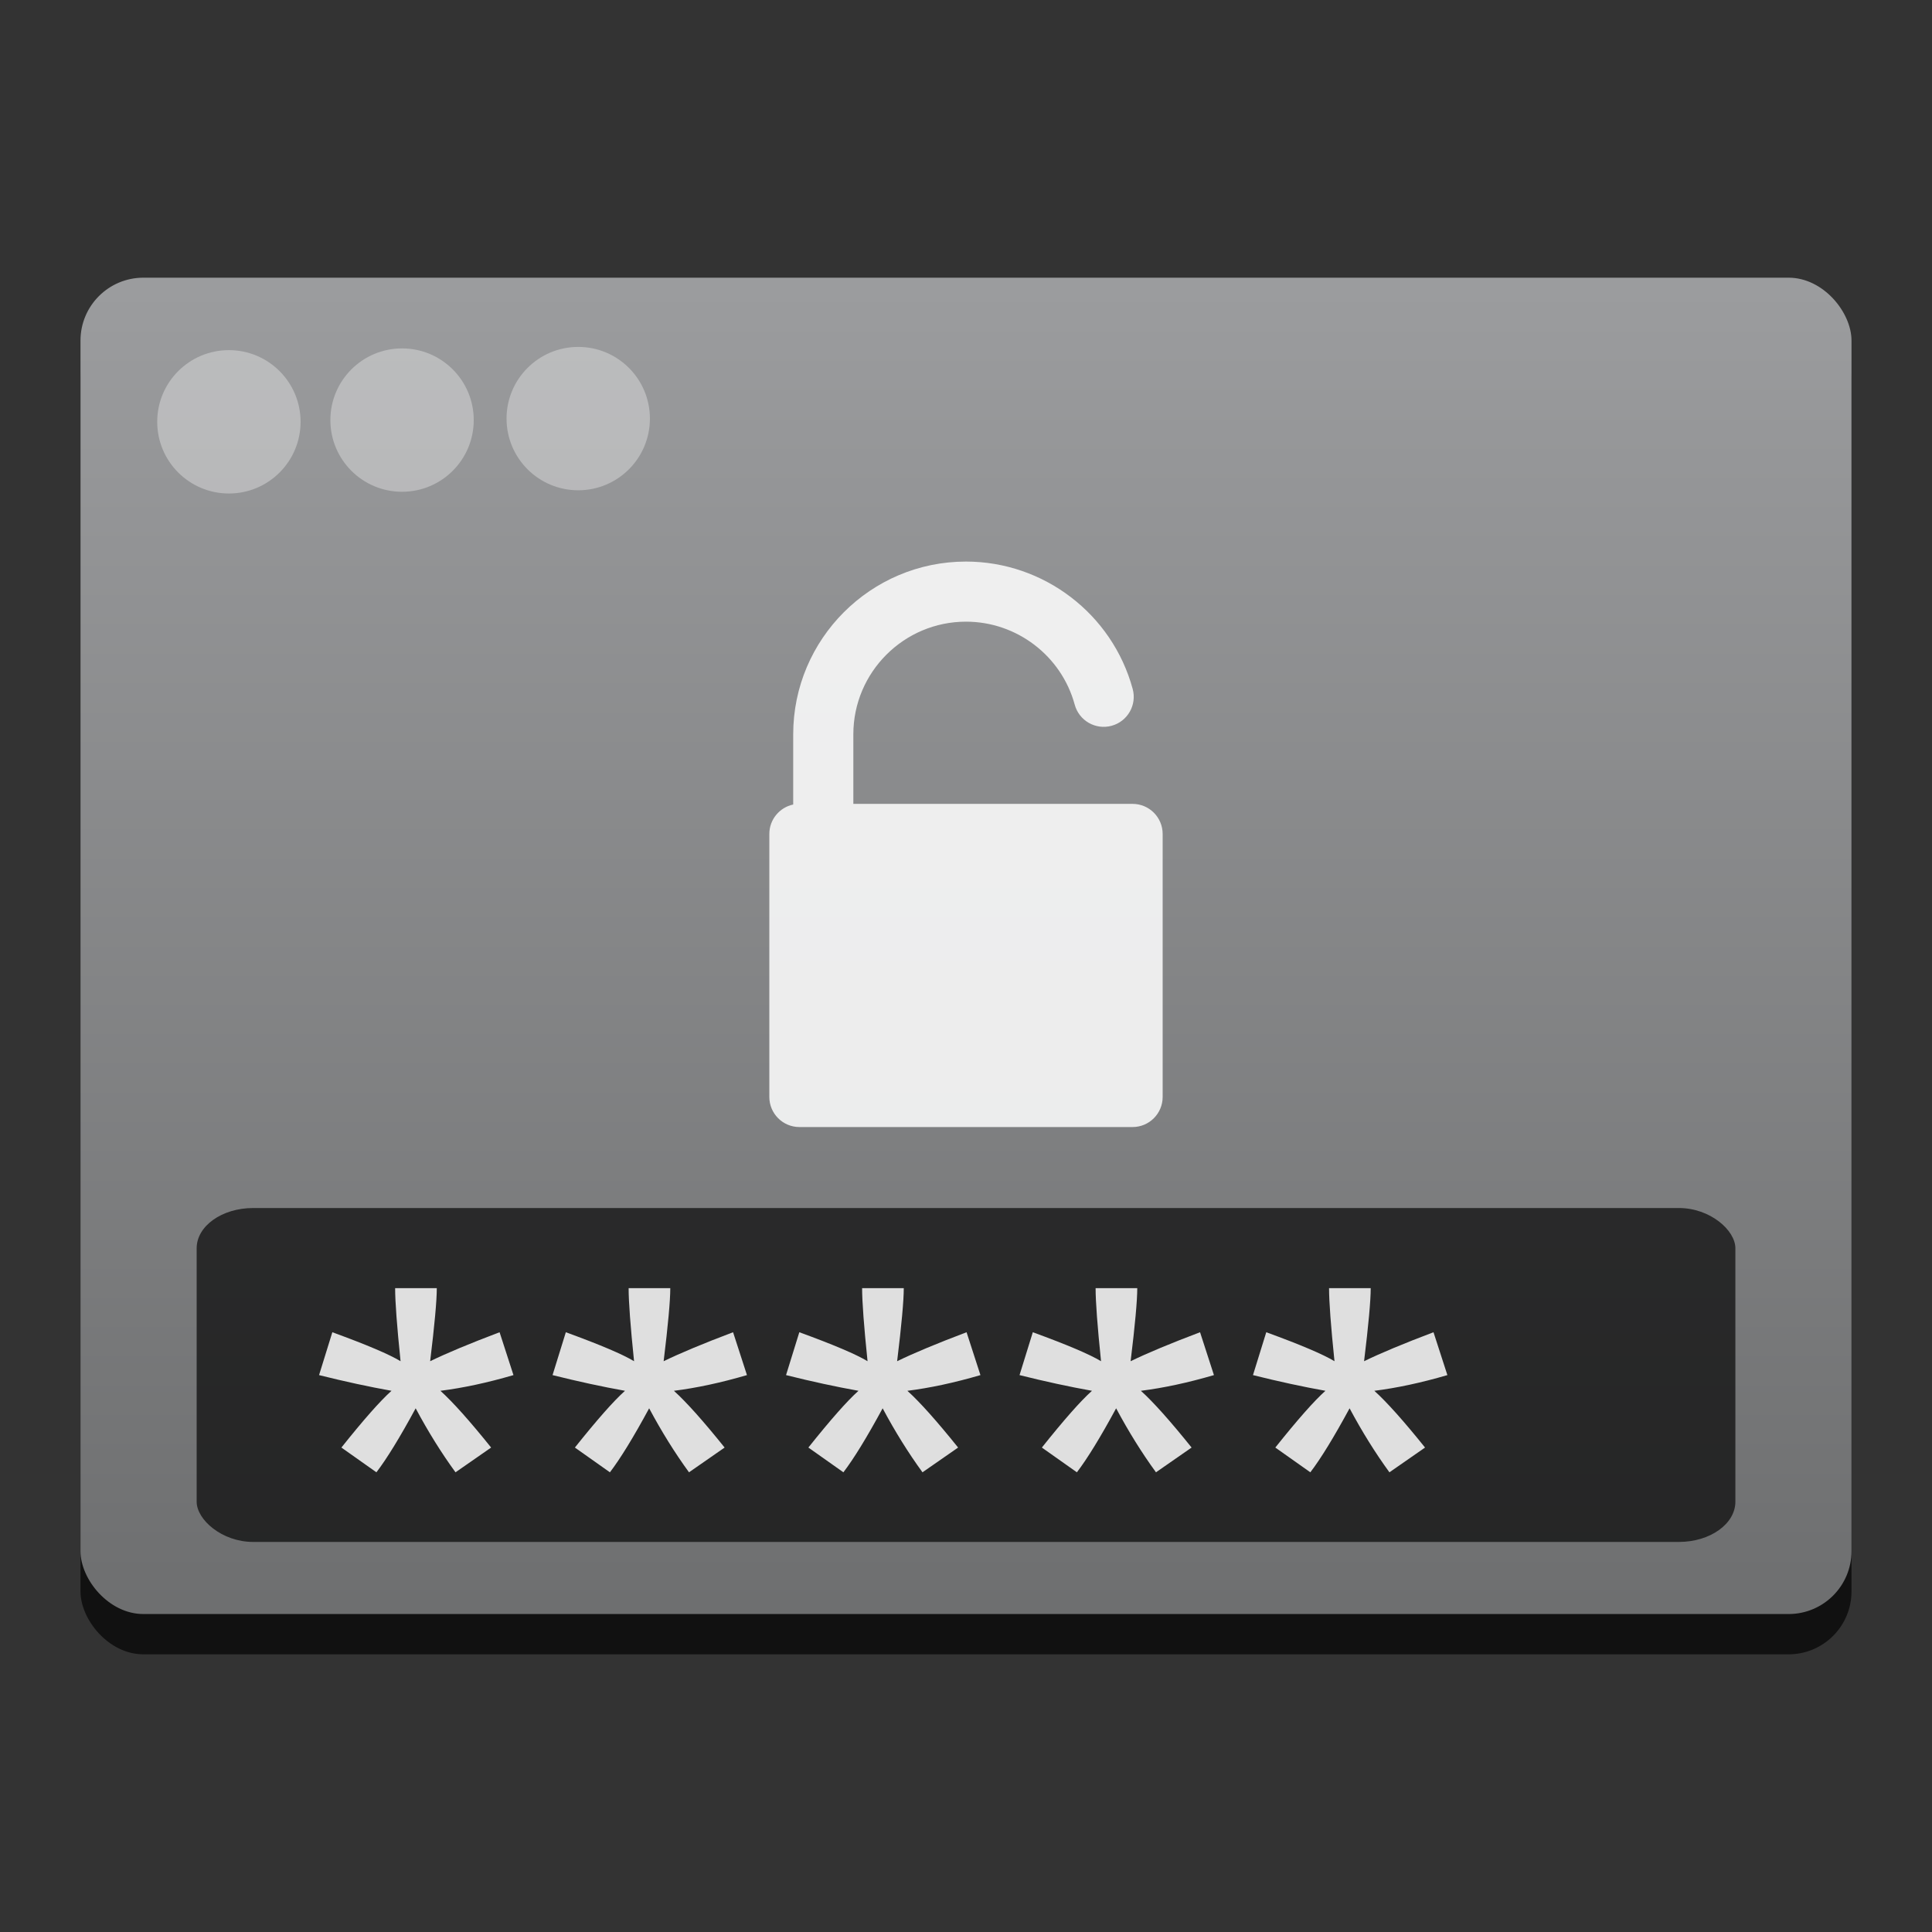 <?xml version="1.0" encoding="UTF-8" standalone="no"?>
<svg
   xmlns:dc="http://purl.org/dc/elements/1.1/"
   xmlns:cc="http://creativecommons.org/ns#"
   xmlns:rdf="http://www.w3.org/1999/02/22-rdf-syntax-ns#"
   xmlns:svg="http://www.w3.org/2000/svg"
   xmlns="http://www.w3.org/2000/svg"
   xmlns:sodipodi="http://sodipodi.sourceforge.net/DTD/sodipodi-0.dtd"
   xmlns:inkscape="http://www.inkscape.org/namespaces/inkscape"
   height="48"
   width="48"
   version="1.1"
   id="svg41"
   sodipodi:docname="preferences-system-login.svg"
   inkscape:version="0.92.2 2405546, 2018-03-11">
  <rect width="100%" height="100%" fill="#333333" stroke="none"/>
  <defs
     id="defs45" />
  <sodipodi:namedview
     pagecolor="#ffffff"
     bordercolor="#666666"
     borderopacity="1"
     objecttolerance="10"
     gridtolerance="10"
     guidetolerance="10"
     inkscape:pageopacity="0"
     inkscape:pageshadow="2"
     inkscape:window-width="1600"
     inkscape:window-height="838"
     id="namedview43"
     showgrid="false"
     inkscape:zoom="9.8333333"
     inkscape:cx="4.2024578"
     inkscape:cy="31.419355"
     inkscape:window-x="0"
     inkscape:window-y="36"
     inkscape:window-maximized="1"
     inkscape:current-layer="svg41" />
  <linearGradient
     id="a"
     gradientTransform="matrix(1 0 0 .977 -0 11.327)"
     gradientUnits="userSpaceOnUse"
     x1="409.571"
     x2="409.571"
     y1="542.798"
     y2="507.798">
    <stop
       offset="0"
       stop-color="#6c6d6e"
       id="stop2" />
    <stop
       offset="1"
       stop-color="#9b9c9e"
       id="stop4" />
  </linearGradient>
  <g
     transform="translate(-384.571 -499.798)"
     id="g31">
    <g
       transform="translate(0 -.5)"
       id="g11">
      <rect
         fill-opacity=".667"
         height="33.201"
         ry="1.562"
         width="44"
         x="386.571"
         y="508.198"
         id="rect7" />
      <rect
         fill="url(#a)"
         height="33.201"
         ry="1.562"
         width="44"
         x="386.571"
         y="507.197"
         id="rect9" />
    </g>
    <g
       transform="translate(.272 16)"
       id="g27">
      <rect
         fill-opacity=".667"
         height="8.296"
         rx="1.403"
         ry="1"
         width="38.229"
         x="389.185"
         y="513.811"
         id="rect13" />
      <g
         fill="#fff"
         fill-opacity=".851"
         id="g25">
        <path
           d="m392.226 517.962.33-1.065q1.275.465 1.695.72-.135-1.305-.135-1.815h1.035q0 .465-.165 1.815.615-.3 1.725-.72l.345 1.065q-.975.285-1.815.39.465.42 1.26 1.41l-.885.615q-.525-.72-.99-1.59-.585 1.08-.975 1.59l-.87-.615q.825-1.035 1.245-1.41-.84-.15-1.8-.39z"
           id="path15" />
        <path
           d="m398.027 517.962.33-1.065q1.275.465 1.695.72-.135-1.305-.135-1.815h1.035q0 .465-.165 1.815.615-.3 1.725-.72l.345 1.065q-.975.285-1.815.39.465.42 1.26 1.41l-.885.615q-.525-.72-.99-1.59-.585 1.08-.975 1.59l-.87-.615q.825-1.035 1.245-1.41-.84-.15-1.8-.39z"
           id="path17" />
        <path
           d="m403.828 517.962.33-1.065q1.275.465 1.695.72-.135-1.305-.135-1.815h1.035q0 .465-.165 1.815.615-.3 1.725-.72l.345 1.065q-.975.285-1.815.39.465.42 1.26 1.41l-.885.615q-.525-.72-.99-1.59-.585 1.08-.975 1.59l-.87-.615q.825-1.035 1.245-1.41-.84-.15-1.8-.39z"
           id="path19" />
        <path
           d="m409.629 517.962.33-1.065q1.275.465 1.695.72-.135-1.305-.135-1.815h1.035q0 .465-.165 1.815.615-.3 1.725-.72l.345 1.065q-.975.285-1.815.39.465.42 1.26 1.41l-.885.615q-.525-.72-.99-1.59-.585 1.08-.975 1.59l-.87-.615q.825-1.035 1.245-1.41-.84-.15-1.8-.39z"
           id="path21" />
        <path
           d="m415.429 517.962.33-1.065q1.275.465 1.695.72-.135-1.305-.135-1.815h1.035q0 .465-.165 1.815.615-.3 1.725-.72l.345 1.065q-.975.285-1.815.39.465.42 1.26 1.41l-.885.615q-.525-.72-.99-1.59-.585 1.08-.975 1.59l-.87-.615q.825-1.035 1.245-1.41-.84-.15-1.8-.39z"
           id="path23" />
      </g>
    </g>
    <path
       d="m412.71 519.77h-6.938v-1.728c0-1.543 1.256-2.799 2.799-2.799 1.26 0 2.371.848 2.701 2.062.108.398.518.633.916.525.398-.108.633-.518.524-.916-.507-1.863-2.21-3.164-4.142-3.164-2.367 0-4.292 1.926-4.292 4.292v1.744c-.338.071-.593.372-.593.731v6.535c0 .412.335.747.747.747h8.278c.412 0 .747-.335.747-.747v-6.535c0-.412-.335-.747-.747-.747z"
       fill="#fff"
       fill-opacity=".852"
       stroke-width=".049"
       id="path29" />
  </g>
  <g
     fill="#fff"
     fill-opacity=".852"
     stroke-width="1.317"
     id="g39"
     style="fill:#ffffff;fill-opacity:0.335">
    <circle
       cx="14.366"
       cy="10.4"
       r="1.781"
       id="circle33"
       style="fill:#ffffff;fill-opacity:0.335" />
    <circle
       cx="9.989"
       cy="10.437"
       r="1.781"
       id="circle35"
       style="fill:#ffffff;fill-opacity:0.335" />
    <circle
       cx="5.687"
       cy="10.48"
       r="1.781"
       id="circle37"
       style="fill:#ffffff;fill-opacity:0.335" />
  </g>
</svg>

